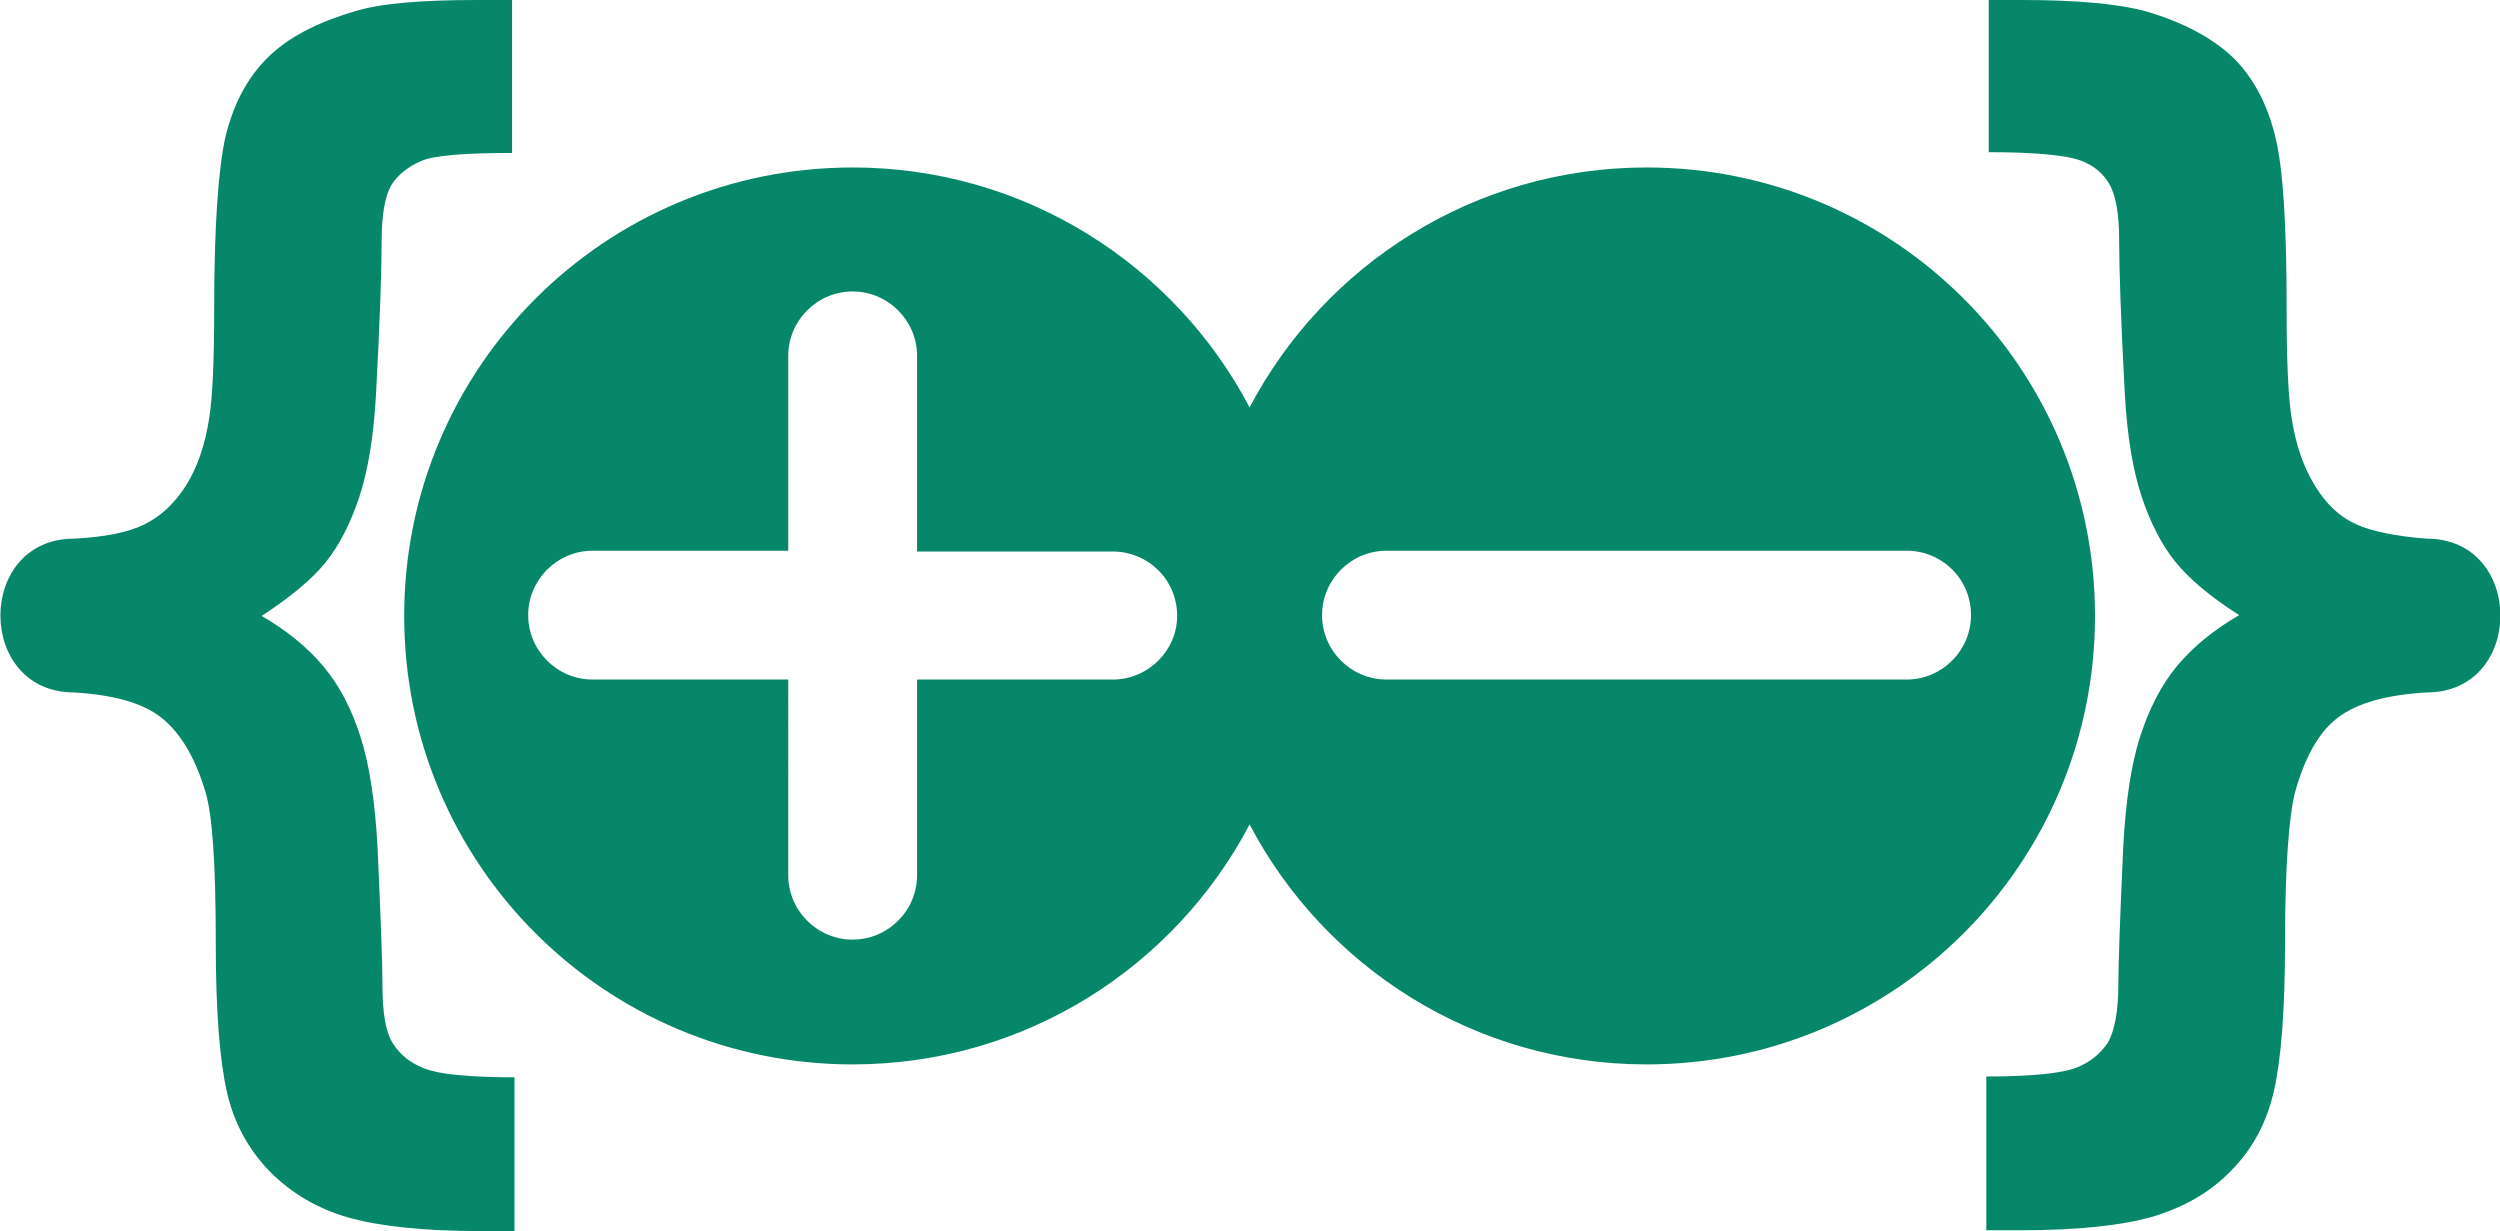 <?xml version="1.0" encoding="utf-8"?>
<!-- Generator: Adobe Illustrator 27.2.0, SVG Export Plug-In . SVG Version: 6.00 Build 0)  -->
<svg version="1.1" id="Layer_1" xmlns="http://www.w3.org/2000/svg" xmlns:xlink="http://www.w3.org/1999/xlink" x="0px" y="0px"
	 width="310.5px" height="152.9px" viewBox="0 0 310.5 152.9" style="enable-background:new 0 0 310.5 152.9;" xml:space="preserve"
	>
<style type="text/css">
	.st0{fill:#078769;}
</style>
<path class="st0" d="M9.2,86c-12.2,0-12.2-19.1,0-19.1c3.9-0.2,6.8-0.8,8.8-1.8s3.7-2.6,5.1-4.8s2.4-5.1,2.9-8.5
	c0.4-2.5,0.6-7,0.6-13.3c0-10.3,0.5-17.5,1.4-21.5c1-4.1,2.7-7.3,5.2-9.8c2.5-2.5,6.1-4.4,10.9-5.8c3.2-1,8.3-1.4,15.3-1.4h4.2v19
	c-5.9,0-9.7,0.3-11.3,1s-2.9,1.7-3.7,3c-0.8,1.4-1.2,3.7-1.2,7c0,3.3-0.2,9.7-0.7,19c-0.3,5.3-1,9.5-2.1,12.8
	c-1.1,3.3-2.5,6-4.2,8.1s-4.4,4.3-7.9,6.6c3.1,1.8,5.7,3.9,7.7,6.3c2,2.4,3.5,5.3,4.6,8.8c1.1,3.4,1.8,8.1,2.1,13.8
	c0.4,8.8,0.6,14.4,0.6,16.9c0,3.5,0.4,5.9,1.3,7.3s2.1,2.4,3.9,3.1c1.7,0.7,5.4,1.1,11.2,1.1v19.1h-4.2c-7.2,0-12.6-0.6-16.5-1.7
	c-3.8-1.1-7-3-9.7-5.7c-2.6-2.7-4.4-5.9-5.3-9.8c-0.9-3.9-1.4-10-1.4-18.4c0-9.8-0.4-16.1-1.3-19C24.2,94,22.4,91,20,89.1
	C17.7,87.3,14.1,86.3,9.2,86z"/>
<path class="st0" d="M290.4,89.1c-2.4,1.8-4.1,4.9-5.3,9.1c-0.8,2.9-1.3,9.3-1.3,19c0,8.4-0.5,14.5-1.4,18.4
	c-0.9,3.9-2.7,7.2-5.3,9.8c-2.6,2.7-5.8,4.5-9.7,5.7c-3.8,1.1-9.3,1.7-16.5,1.7h-4.2v-19.1c5.7,0,9.4-0.4,11.2-1.1s3-1.8,3.9-3.1
	c0.8-1.4,1.3-3.8,1.3-7.3c0-2.4,0.2-8.1,0.6-16.9c0.3-5.8,1-10.4,2.1-13.8c1.1-3.4,2.6-6.4,4.6-8.8s4.6-4.5,7.7-6.3
	c-3.6-2.3-6.2-4.5-7.9-6.6s-3.1-4.8-4.2-8.1c-1.1-3.3-1.8-7.5-2.1-12.8c-0.5-9.3-0.7-15.7-0.7-19c0-3.3-0.4-5.6-1.2-7s-2-2.4-3.7-3
	s-5.4-1-11.3-1V0l4.2,0c6.9,0,12,0.5,15.3,1.4c4.8,1.4,8.4,3.4,10.9,5.8c2.5,2.5,4.2,5.7,5.2,9.8s1.4,11.2,1.4,21.5
	c0,6.3,0.2,10.7,0.6,13.3c0.5,3.4,1.5,6.2,2.9,8.5s3.1,3.9,5.1,4.8s4.9,1.5,8.8,1.8c12.2,0,12.2,19.1,0,19.1
	C296.4,86.3,292.8,87.3,290.4,89.1z"/>
<path class="st0" d="M204.5,20.8c-21.4,0-40,12.1-49.3,29.8c-9.3-17.7-27.9-29.8-49.3-29.8c-30.8,0-55.7,24.9-55.7,55.7
	s24.9,55.7,55.7,55.7c21.4,0,40-12.1,49.3-29.8c9.3,17.7,27.9,29.8,49.3,29.8c30.8,0,55.7-24.9,55.7-55.7S235.3,20.8,204.5,20.8z
	 M138.2,84.4h-24.3v24.3c0,4.4-3.6,8-8,8s-8-3.6-8-8V84.4H73.6c-4.4,0-8-3.6-8-8c0-4.4,3.6-8,8-8h24.3V44.2c0-4.4,3.6-8,8-8
	c4.4,0,8,3.6,8,8v24.3h24.3c4.4,0,8,3.5,8,8C146.2,80.8,142.6,84.4,138.2,84.4z M236.8,84.4h-64.6c-4.4,0-8-3.6-8-8c0-4.4,3.6-8,8-8
	h64.6c4.4,0,8,3.5,8,8C244.8,80.8,241.2,84.4,236.8,84.4z"/>
</svg>
